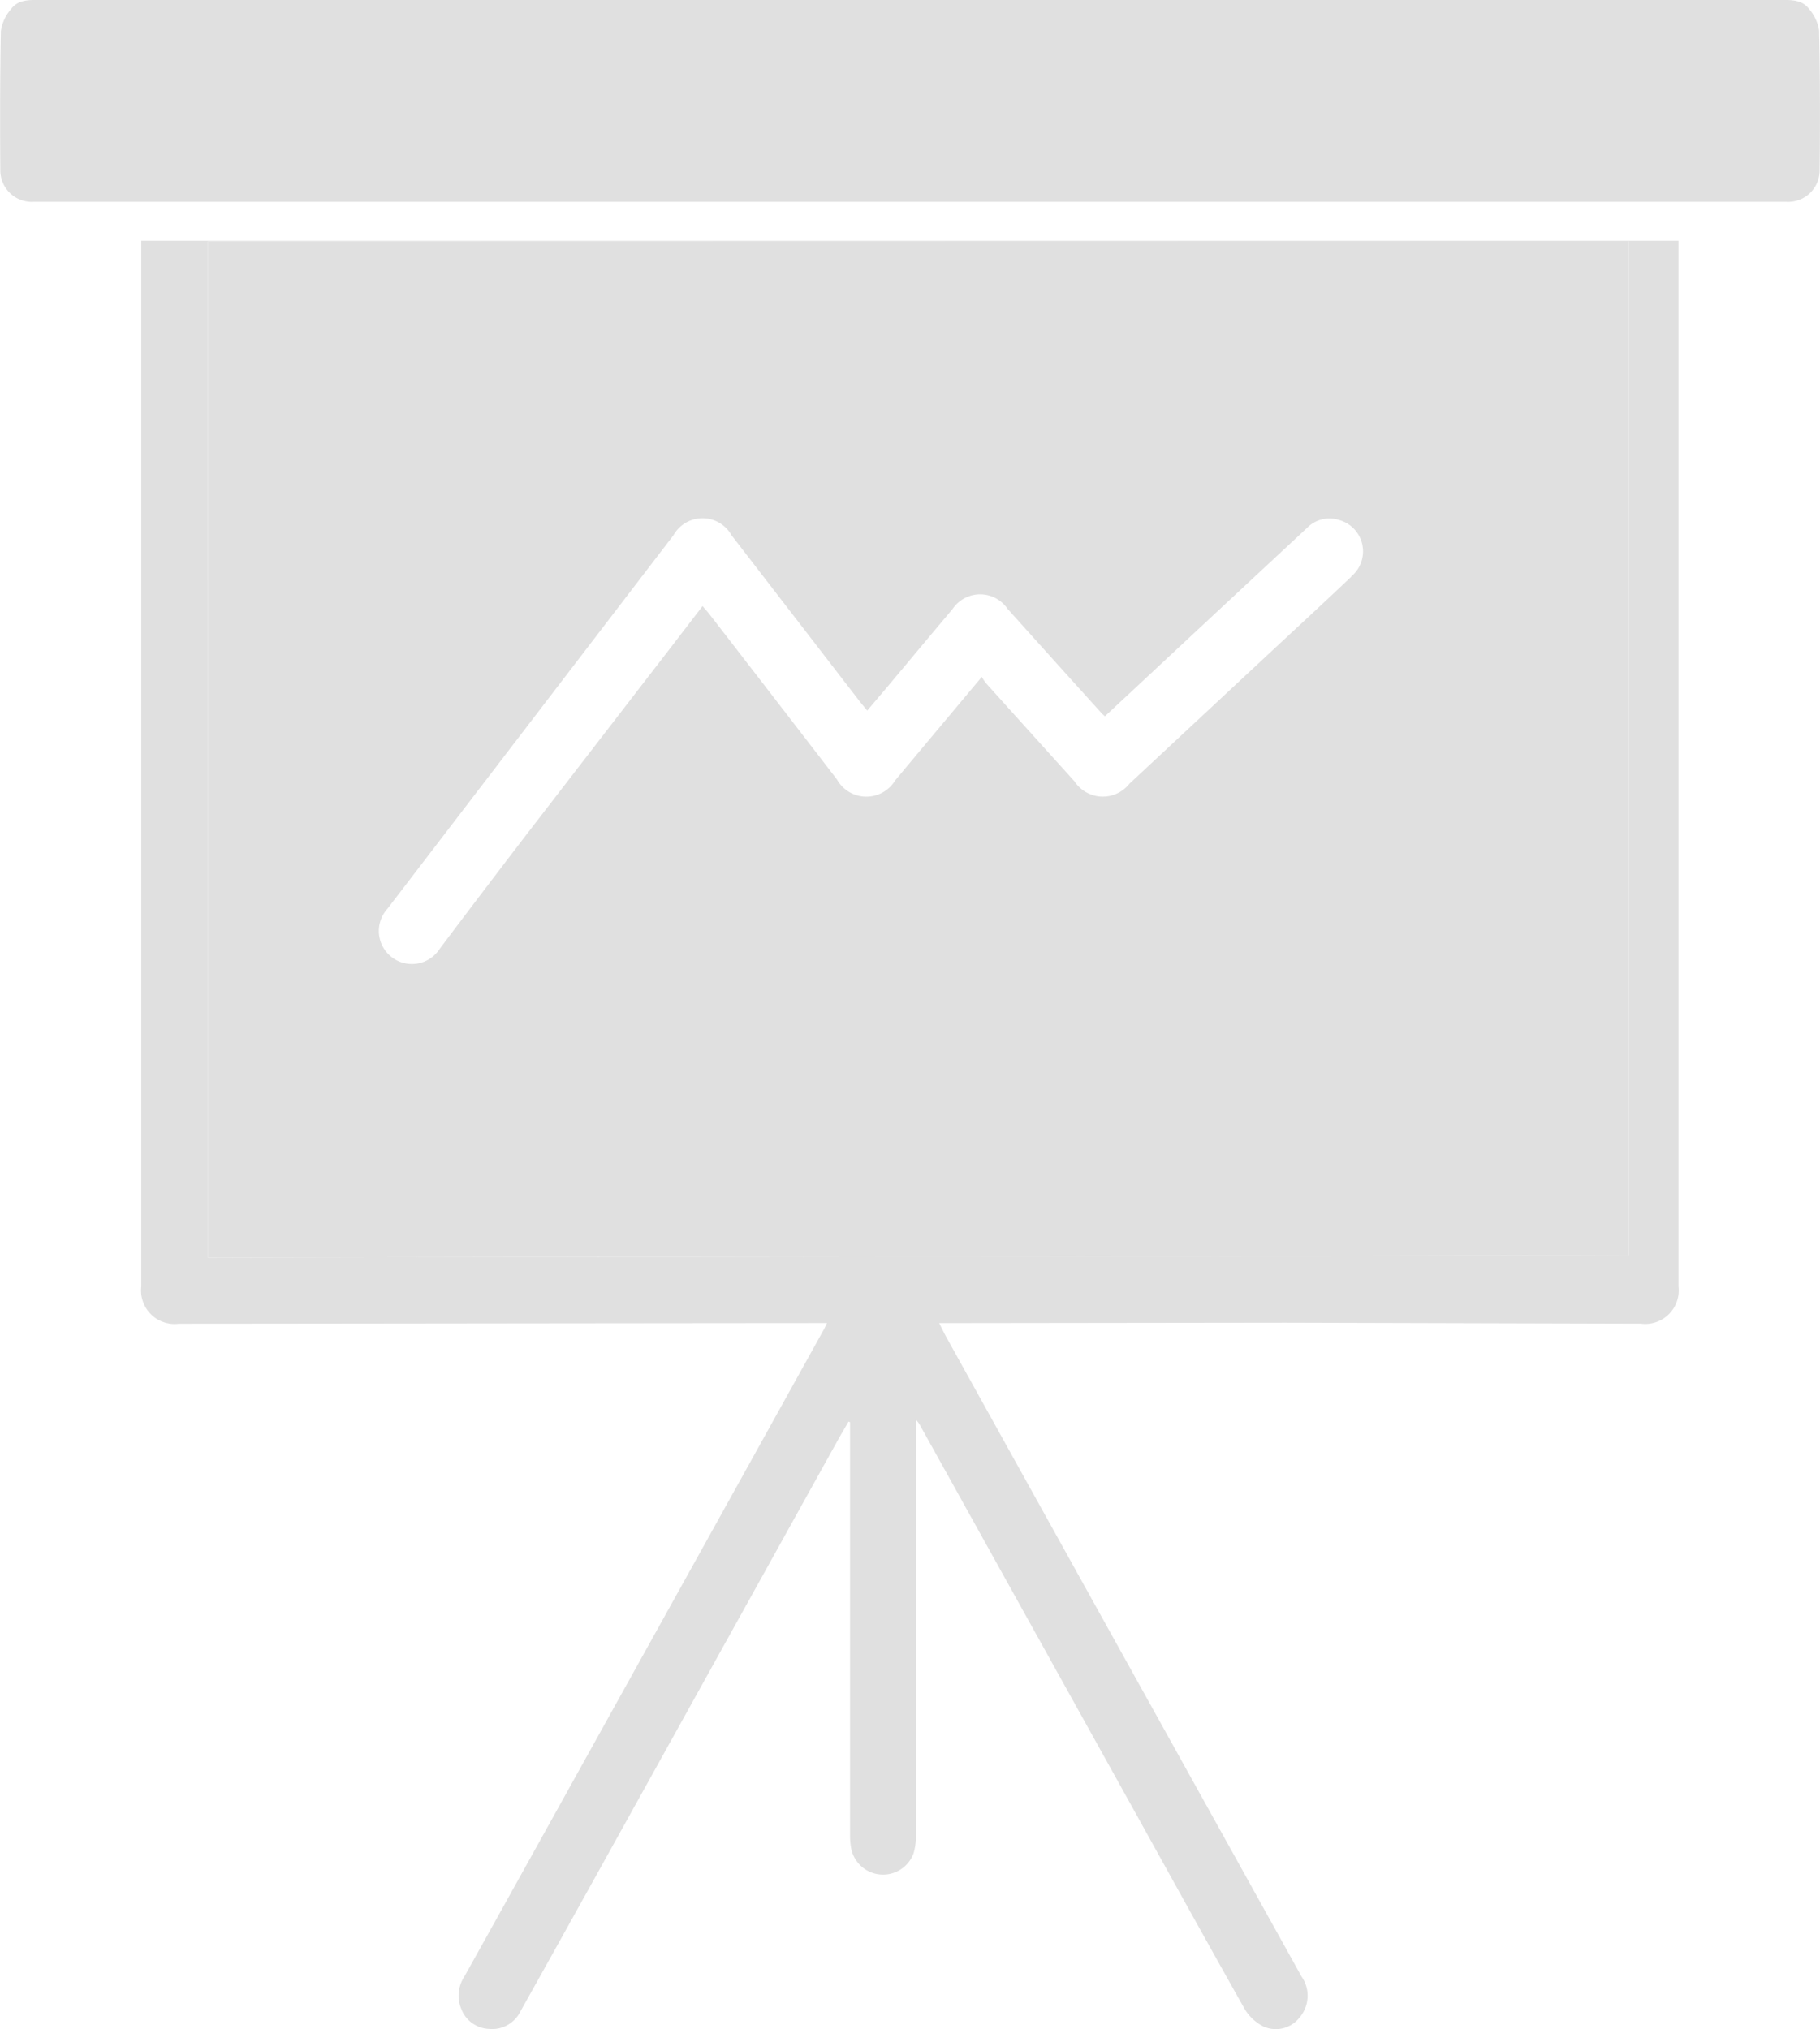 <svg id="Group_5357" data-name="Group 5357" xmlns="http://www.w3.org/2000/svg" xmlns:xlink="http://www.w3.org/1999/xlink" width="33.597" height="37.458" viewBox="0 0 33.597 37.458">
  <defs>
    <clipPath id="clip-path">
      <rect id="Rectangle_1358" data-name="Rectangle 1358" width="33.597" height="37.458" fill="#e0e0e0"/>
    </clipPath>
  </defs>
  <g id="Group_5356" data-name="Group 5356" clip-path="url(#clip-path)">
    <path id="Path_10245" data-name="Path 10245" d="M16.009,18.58V37.34c5.234-.016,23.429-.031,26.234-.046V18.575H39.887ZM37.12,24.767c-.549.522-1.107,1.035-1.661,1.552q-1.219,1.137-2.438,2.273a.625.625,0,0,1-1.013-.045q-.819-.906-1.636-1.814a1.012,1.012,0,0,1-.075-.114c-.555.663-1.078,1.287-1.6,1.912a.622.622,0,0,1-1.075-.02q-1.172-1.523-2.348-3.043c-.038-.049-.08-.094-.132-.156-.339.442-.668.872-1,1.3q-1.08,1.4-2.16,2.8-.85,1.108-1.69,2.224a.61.61,0,1,1-.97-.733l5.284-6.9a.614.614,0,0,1,1.07,0l2.359,3.058c.042.055.087.107.147.18.143-.169.28-.329.416-.491.386-.46.768-.921,1.156-1.379a.613.613,0,0,1,1.018-.009q.866.965,1.736,1.927c.016.018.036.033.062.057l1.622-1.513q1.053-.981,2.107-1.962a.576.576,0,0,1,.593-.148.6.6,0,0,1,.225,1.041" transform="translate(-12.173 -14.124)" fill="#e0e0e0"/>
    <path id="Path_10246" data-name="Path 10246" d="M10.884,18.774v14.8q0,2.14,0,4.281a.619.619,0,0,0,.693.687c1.421,0,6.545-.008,11.965-.012-.027.055-.047.1-.069.138q-.743,1.34-1.487,2.68l-4.052,7.294q-.542.976-1.086,1.951a.64.64,0,0,0-.056.6.572.572,0,0,0,.51.366.582.582,0,0,0,.579-.319q.683-1.222,1.363-2.446l4.491-8.09c.067-.12.137-.237.205-.356l.028.013v.093q0,3.762,0,7.523a1.345,1.345,0,0,0,.019.244.6.6,0,0,0,1.155.092,1.1,1.1,0,0,0,.041-.335q0-3.714,0-7.428v-.242c.039.053.054.069.065.087l3.814,6.863c.729,1.312,1.454,2.627,2.191,3.935a.854.854,0,0,0,.349.323.556.556,0,0,0,.665-.169.616.616,0,0,0,.035-.755l-3.263-5.871q-1.64-2.952-3.279-5.905c-.05-.089-.095-.183-.147-.285L32,38.523l6.568.018a.619.619,0,0,0,.693-.687q0-2.141,0-4.281V18.552H10.884Zm1.228-.212,23.878,0h2.357V37.276c-2.805.016-21,.031-26.234.047Z" transform="translate(-8.276 -14.107)" fill="#e0e0e0"/>
    <path id="Path_10247" data-name="Path 10247" d="M33.581.568a.788.788,0,0,0-.184-.4C33.257-.02,33.034,0,32.825,0L21.55,0h-9.5L.772,0C.563,0,.34-.02.2.173a.788.788,0,0,0-.184.4C0,1.427,0,2.286.006,3.145a.582.582,0,0,0,.619.581c.65,0,1.3,0,1.983,0H30.989c.682,0,1.332,0,1.982,0a.582.582,0,0,0,.619-.581c.01-.859.009-1.718-.01-2.577" transform="translate(0 0)" fill="#e0e0e0"/>
  </g>
</svg>
